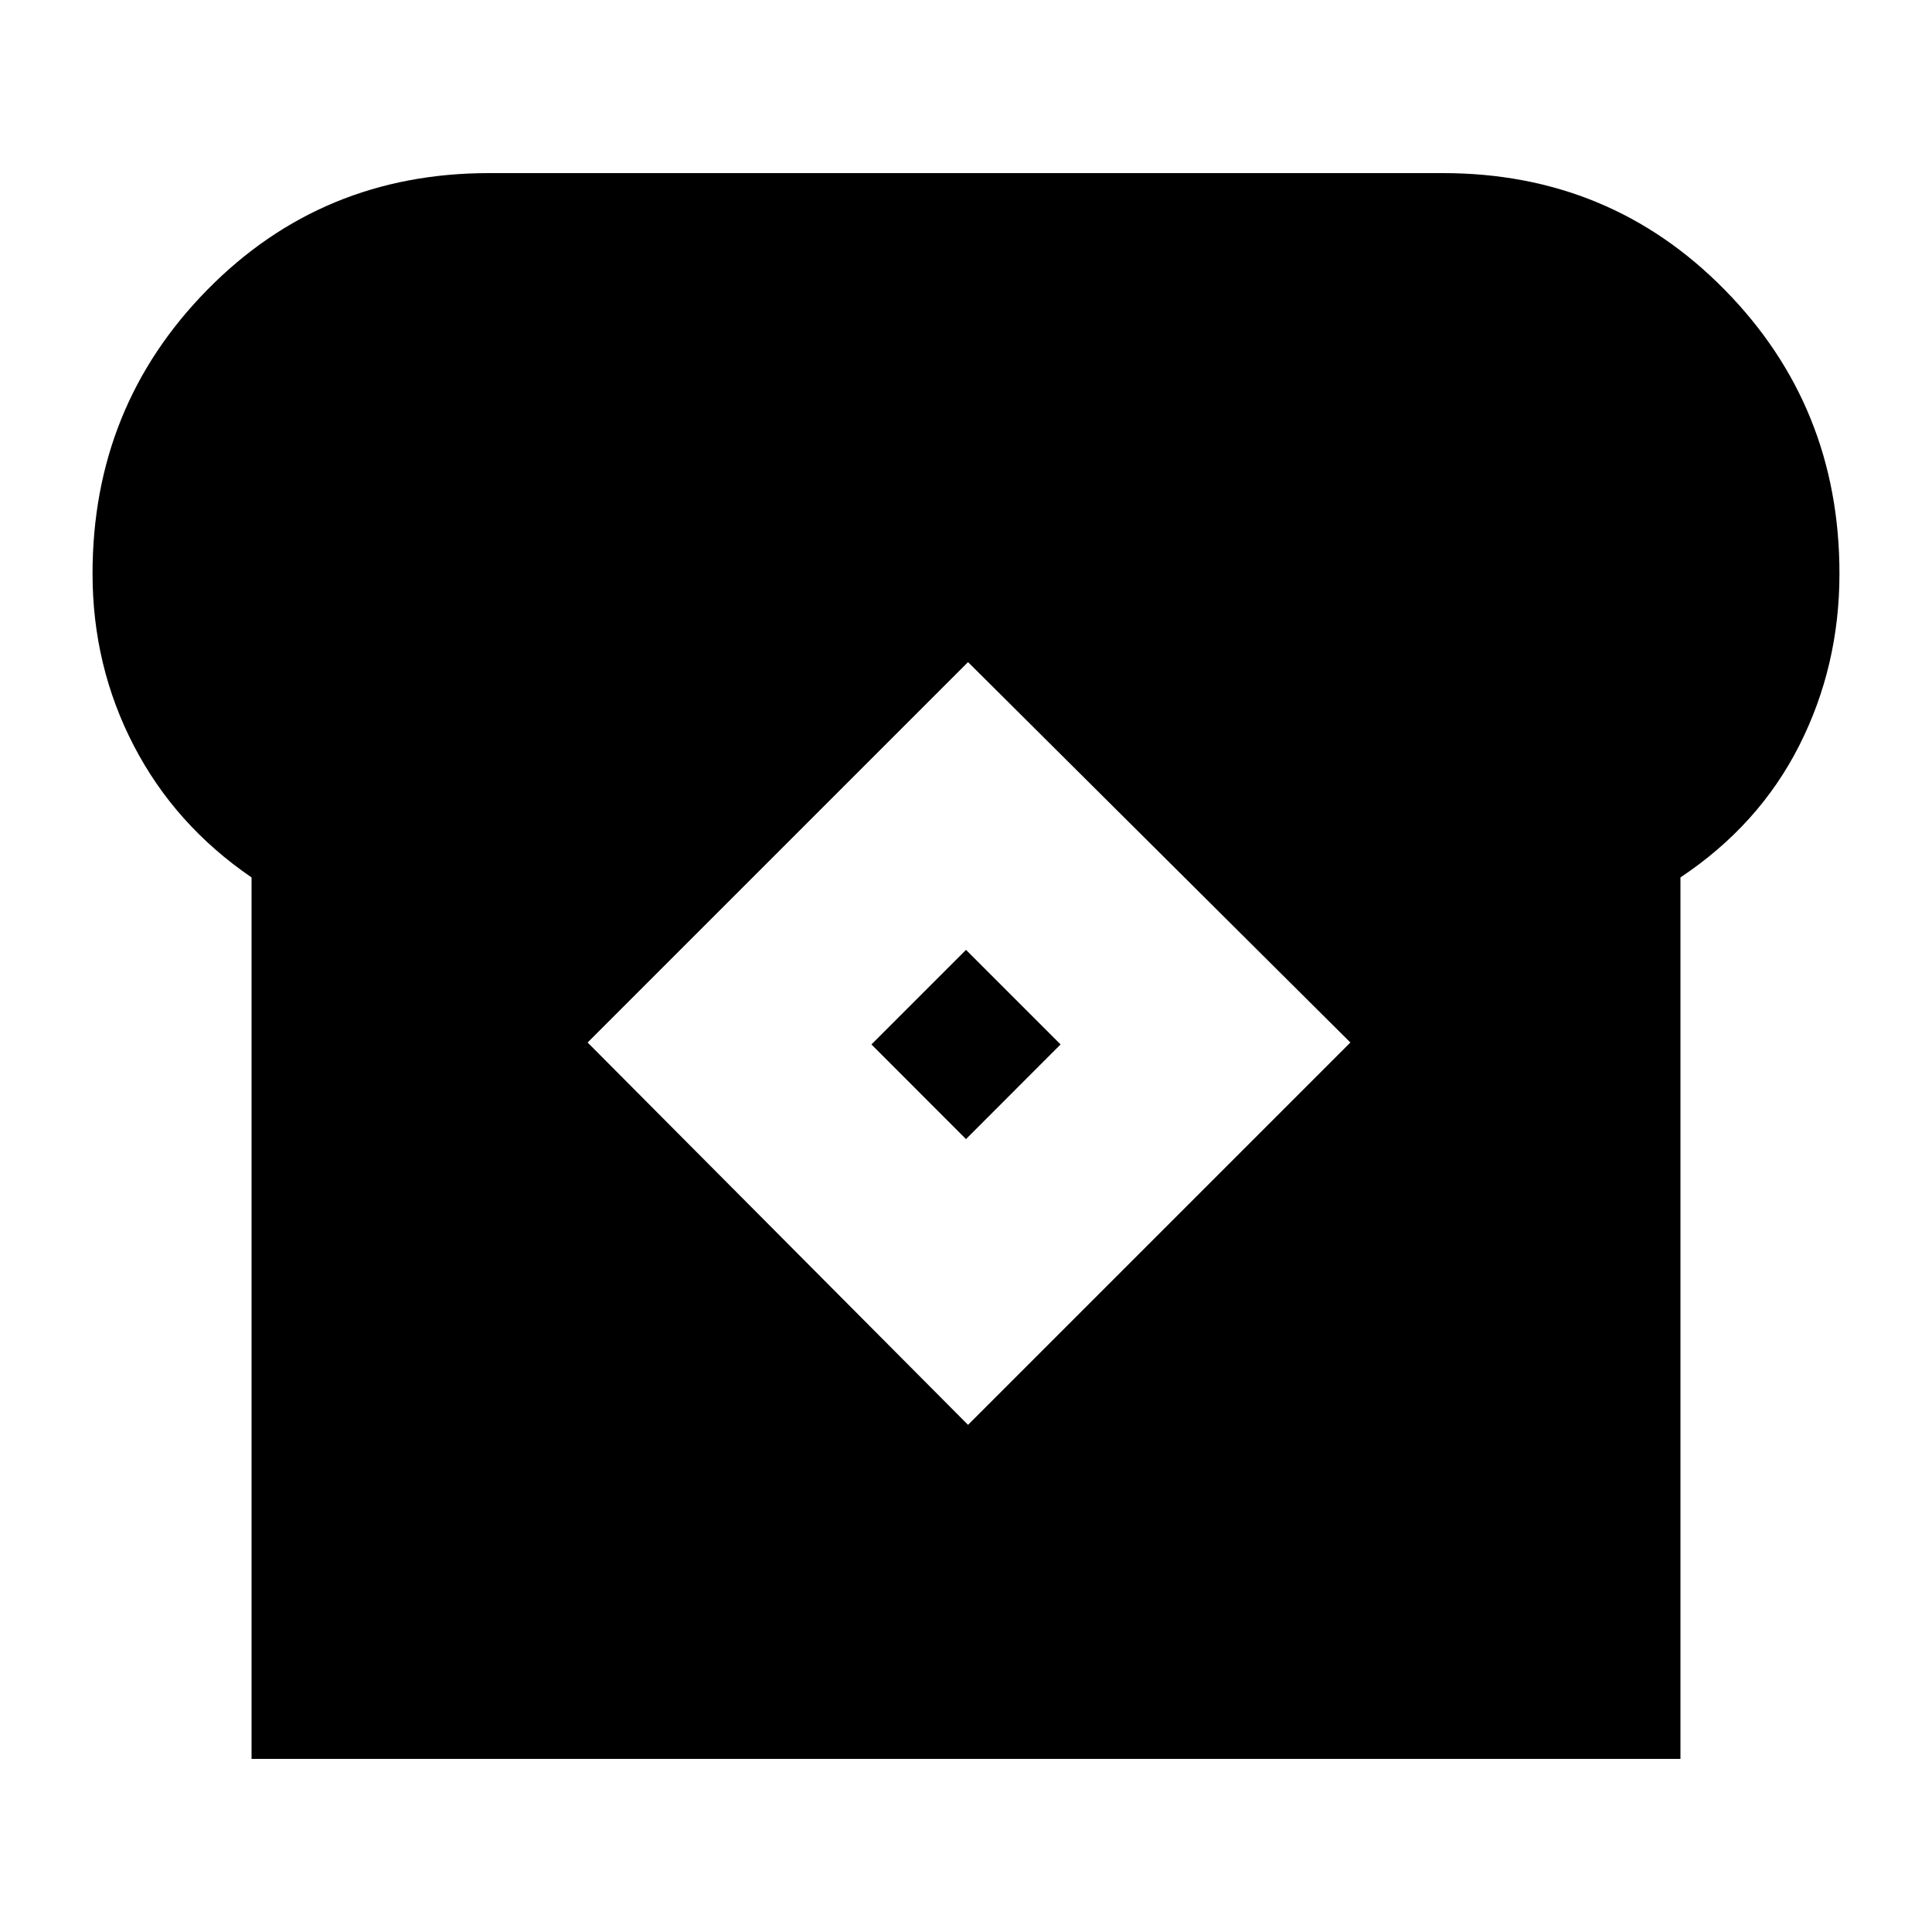 <svg xmlns="http://www.w3.org/2000/svg" height="20" width="20"><path d="M2.604 18.208V9.083q-.792-.541-1.219-1.364-.427-.823-.427-1.781 0-1.73 1.188-2.938 1.187-1.208 2.916-1.208h9.876q1.729 0 2.916 1.208 1.188 1.208 1.188 2.938 0 .958-.417 1.781t-1.229 1.364v9.125Zm7.417-3.458 3.958-3.958-3.958-3.938-3.938 3.938ZM10 11.792l-.979-.98.979-.979.979.979Z"/></svg>
